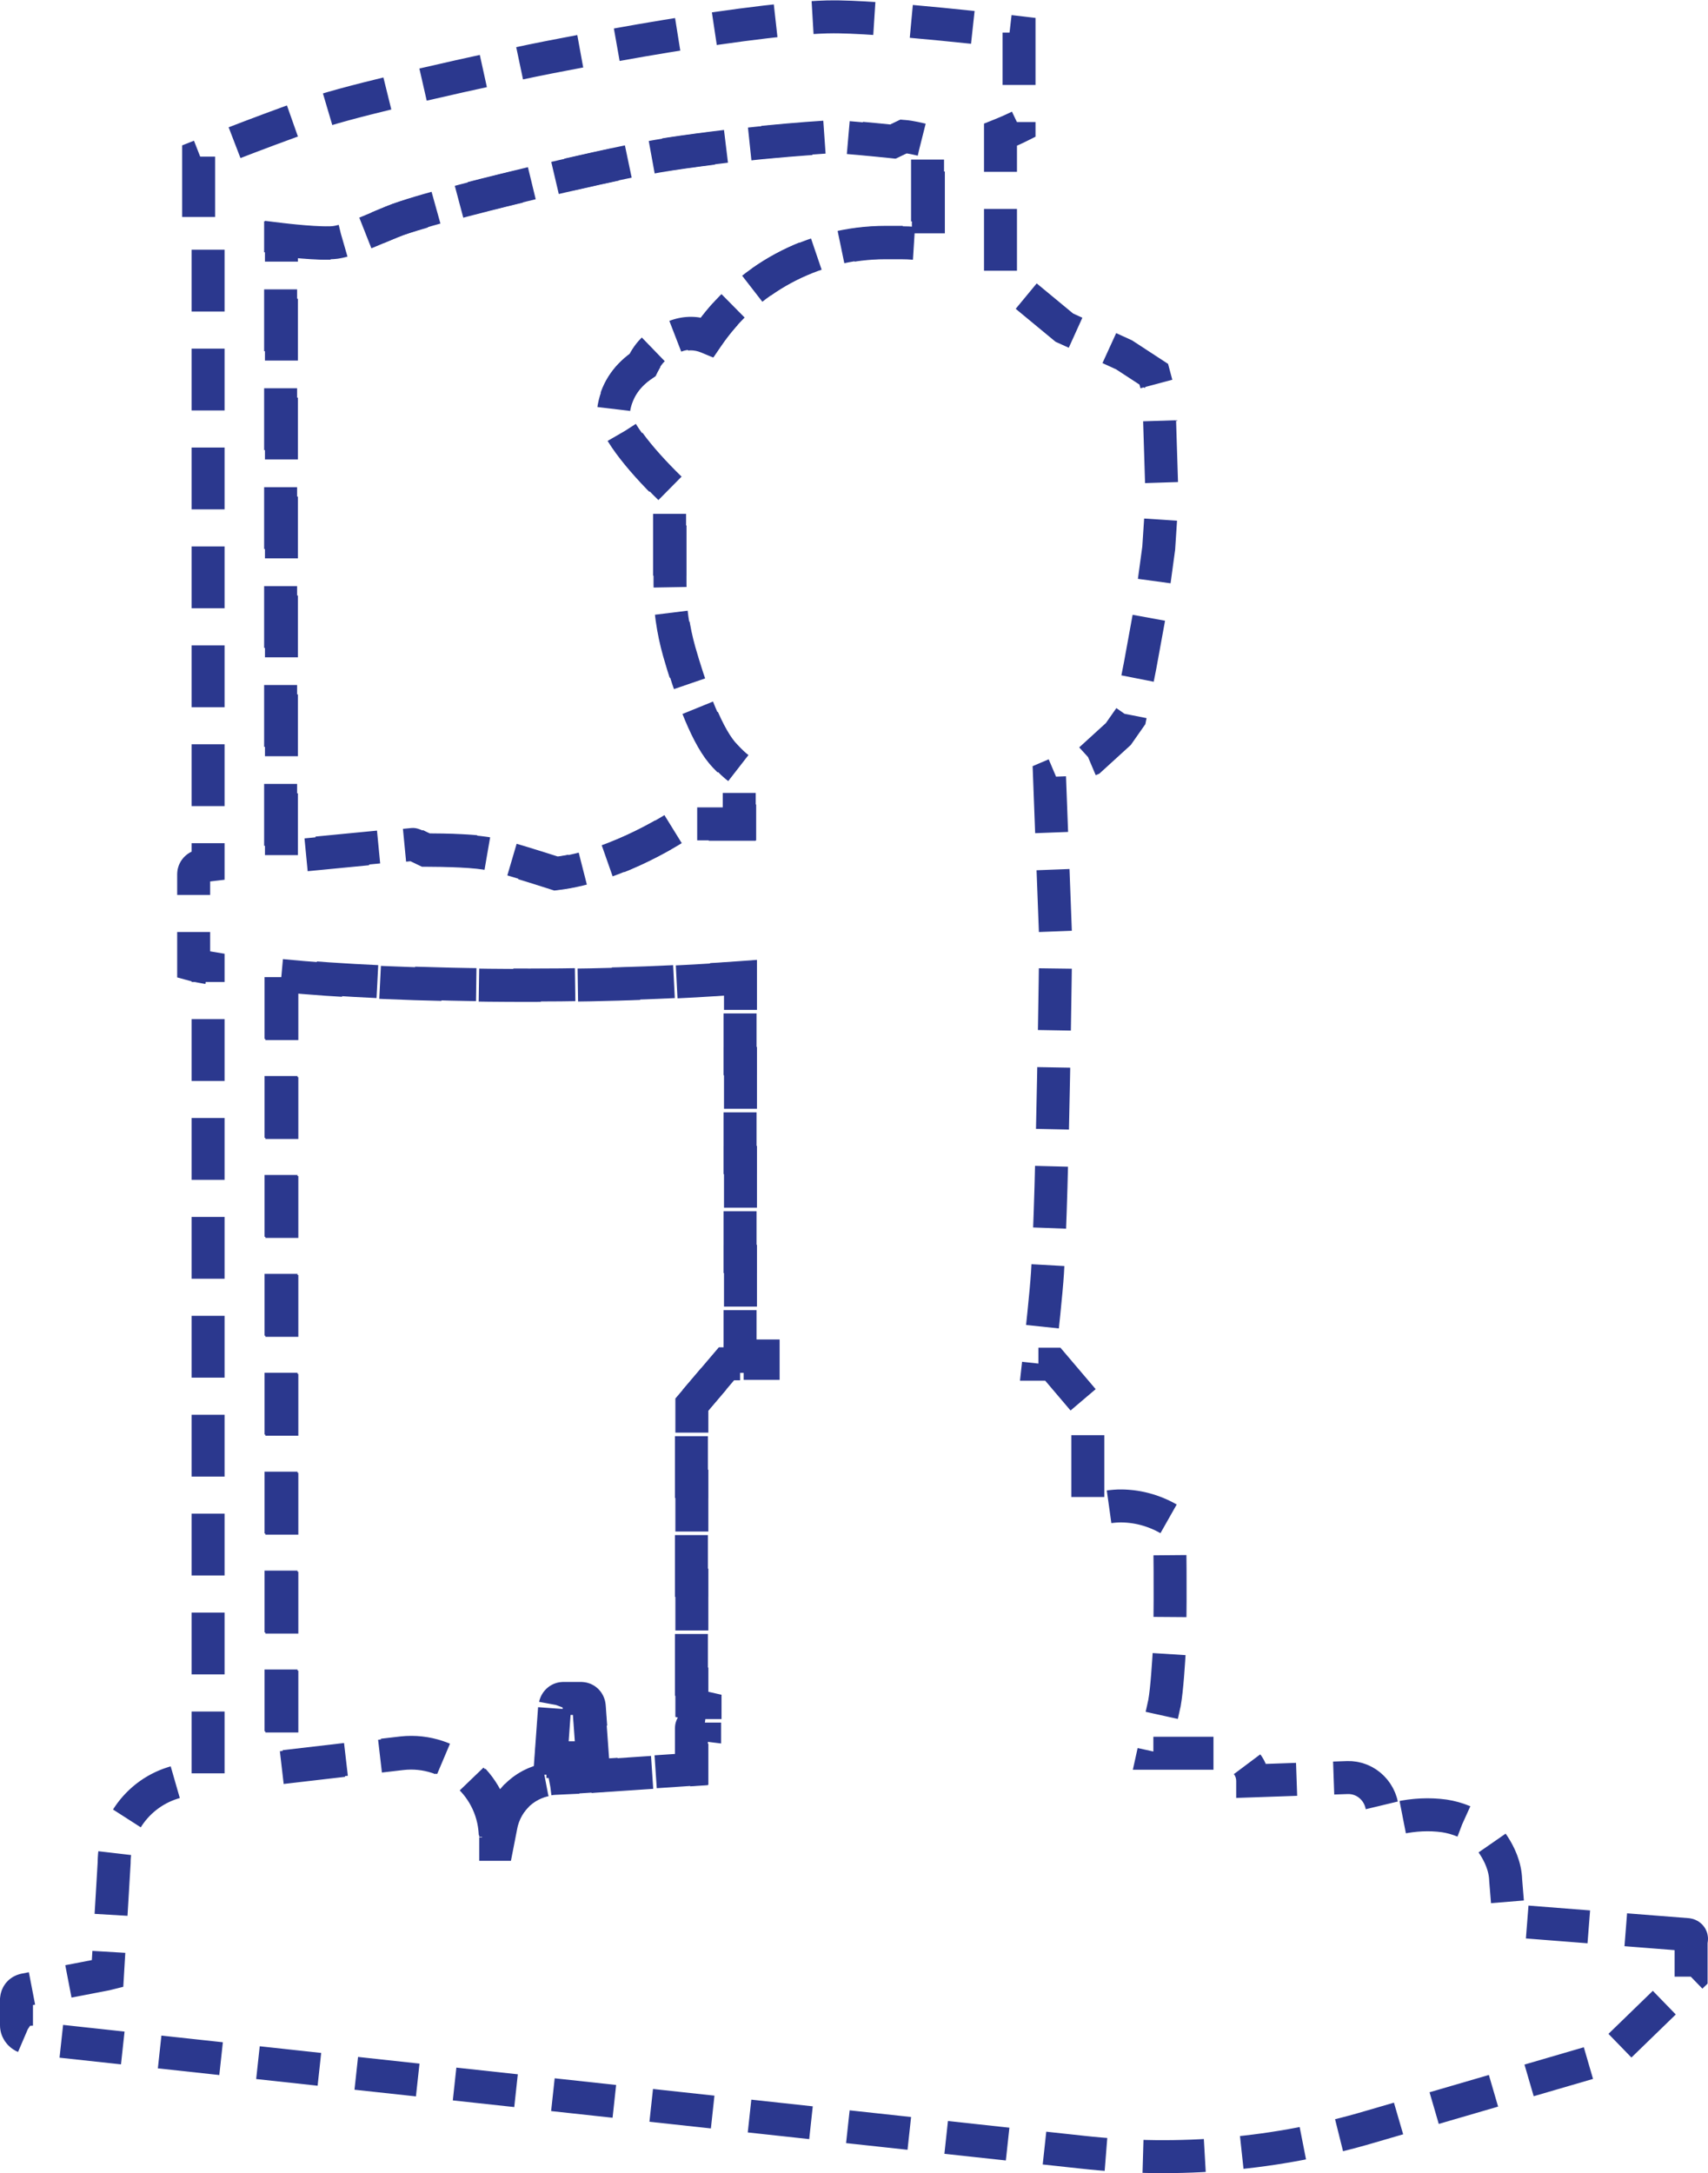 <!-- Generator: Adobe Illustrator 18.0.0, SVG Export Plug-In  -->
<svg version="1.1"
	 xmlns="http://www.w3.org/2000/svg" xmlns:xlink="http://www.w3.org/1999/xlink" xmlns:a="http://ns.adobe.com/AdobeSVGViewerExtensions/3.0/"
	 x="0px" y="0px" width="414.5px" height="527.3px" viewBox="0 0 414.5 527.3" enable-background="new 0 0 414.5 527.3"
	 xml:space="preserve">
<defs>
</defs>
<g id="_x33_d_copy_2">
	<g id="Layer_1_copy_4">
	</g>
	<g>
		<path fill="none" stroke="#2B388E" stroke-width="8" stroke-miterlimit="10" stroke-dasharray="15,9" d="M120.3,445.8v1.7l0.4,0
			l0.9-4.6c1.2-6.3,6.5-11,12.9-11.4l2.1-0.1v-4.9h-2.8l0.9-12.5c0.1-1,0.9-1.9,2-1.9h4.3c1.1,0,1.9,0.8,2,1.9l0.9,12.5h-2.8v4.6
			l26.8-1.8v-10.1c0-0.6,0.5-1.1,1.1-1c0.5,0,1.2,0.1,2.1,0.2v-4c-2.2-0.5-3.2-0.8-3.2-0.8v-72.8l8.5-10h8.8v-1.8h-5.5v-91.8
			c-13.7,1-30.8,1.8-51.1,1.8c-27.4,0-47.1-1.2-60.2-2.4v192.1l29.2-3.4C109.6,424,120.3,433.5,120.3,445.8z"/>
		<path fill="none" stroke="#2B388E" stroke-width="8" stroke-miterlimit="10" stroke-dasharray="15,9" d="M103.3,206.3
			c4.9,0,12.7,0.2,15.9,1c3,0.7,10.1,2.9,15.7,4.7c15.3-1.8,30.3-12,30.3-12h14.2v-13.3c-0.3-0.2-0.6-0.4-0.9-0.7
			c-1.2-1.1-2.4-2.2-3.3-3.3c-4.3-5.1-8.1-16.5-10.4-24.5c-1.5-5.3-2.3-10.9-2.3-16.4v-23.2c-7.4-7.2-14.3-15.7-13.6-19.6
			c0.9-4.8,3.6-8.1,7-10.4c1.5-3.2,3.6-5.3,7.6-6.8c2.9-1.1,5.7-1,8.1,0c9.4-13.8,25.3-22.9,43.3-22.9h3.8c2.2,0,4.3,0.2,6.4,0.5
			v-25c-2.3-0.5-4.4-1-6-1.2l-2.5,1.2c0,0-5.6-0.6-12.9-1.2c-4.1,0.2-12.3,0.8-16.4,1.2c-7,0.6-20.9,2.3-27.8,3.5
			c-7.6,1.3-22.5,4.7-30,6.5c-8.3,2-24.9,6.1-33,8.9c-3.8,1.4-11.2,5-15.2,5.6c-3.3,0.5-13.2-0.7-13.2-0.7v149.8l32-3.1
			C100.3,204.8,101.4,205.4,103.3,206.3z"/>
		<path fill="none" stroke="#2B388E" stroke-width="8" stroke-miterlimit="10" stroke-dasharray="15,9" d="M409.5,469.4l-43.3-3.4
			l-0.8-9.8c-0.2-6.8-5.8-12-5.8-12l-0.3,0.1c-2.6-2-5.6-3.2-8.8-3.7c-3.7-0.5-7.4-0.3-11.1,0.5l-3.9,0.9l0-2.1
			c0.1-4.8-3.8-8.8-8.6-8.6l-22.9,0.8c0-3.7-3-6.7-6.7-6.7h-17.4l2.5-11.3c0.1-0.3,0.1-0.6,0.2-0.9c0.6-3.3,1-9.9,1.2-13.2
			c0.2-5.3,0.2-17.8,0.1-25.3c0,0,0,0,0,0v-6c-3.9-2.3-8.2-3.4-12.5-3.3c-2.5,0.1-5,0.6-7.4,1.5v-25.9l-8.5-10H252
			c0.9-8.1,1.9-17.4,2.2-22.1c1.3-20.1,2-80.7,2-80.7l-1.5-39.7l9.9-4.2l6.8-6.2l2.8-4l2.5-12.7l2.5-13.7l2-14.7l0.8-12.2l-0.8-25.5
			l-1.2-4.5l-7.2-4.7l-7-3.2l-7.5-3.4l-9.8-8.1c-1.8-1.8-3.7-3.5-5.7-5V32.7c2.5-1,4.5-2,4.5-2V7.9c0,0-34.3-4.1-46.2-3.8
			c0,0,0,0,0,0c-0.1,0-0.2,0-0.3,0c-11.1,0.3-29.5,3-45.2,5.7v0c-7.4,1.3-14.2,2.5-19.3,3.5c-8.5,1.6-21.9,4.5-34.4,7.4
			c0,0,0,0,0,0.1c-9,2.1-17.5,4.2-23.4,6c-7.7,2.3-30.3,11.2-30.3,11.2v17.7c0,0,1.6,1.7,2.3,2v152.2l-1.7,0.2c-1,0.1-1.8,1-1.8,2
			v22c0,0,1.1,0.3,3.5,0.7v196.4l-4.8,0.6c-10.3,1.2-18,9.9-18,20.2l-1.6,26.9l-0.4,0.1L6,482.8c-1.3,0.3-1.9,1.2-2,2.3l0,0v6.3
			c0,1.5,1.2,2.8,2.7,3l256,27.8c23.5,2.6,47.3,0.5,69.9-6.2l57.6-16.8l20.2-19.6v-8.7C410.7,470.2,410.3,469.5,409.5,469.4z
			 M68.3,58.1c0,0,9.9,1.2,13.2,0.7c4-0.6,11.4-4.2,15.2-5.6c8.1-2.9,24.7-6.9,33-8.9c7.5-1.8,22.4-5.2,30-6.5
			c6.9-1.2,20.8-2.9,27.8-3.5c4.1-0.4,12.3-1.1,16.4-1.2c7.3,0.6,12.9,1.2,12.9,1.2l2.5-1.2c1.5,0.1,3.7,0.6,6,1.2v25
			c-2.1-0.3-4.2-0.5-6.4-0.5H215c-18,0-33.9,9.1-43.3,22.9c-2.4-1-5.2-1.2-8.1,0c-3.9,1.5-6,3.6-7.6,6.8c-3.4,2.3-6.1,5.6-7,10.4
			c-0.7,3.9,6.2,12.4,13.6,19.6v23.2c0,5.6,0.8,11.1,2.3,16.4c2.3,8,6.1,19.4,10.4,24.5c1,1.1,2.1,2.3,3.3,3.3
			c0.3,0.2,0.6,0.5,0.9,0.7v13.3h-14.2c0,0-15,10.2-30.3,12c-5.6-1.8-12.7-4-15.7-4.7c-3.2-0.8-11-1-15.9-1c-2-0.9-3.1-1.5-3.1-1.5
			l-32,3.1V58.1z M68.3,236.7c13.1,1.3,32.7,2.4,60.2,2.4c20.3,0,37.4-0.8,51.1-1.8v91.8h5.5v1.8h-8.8l-8.5,10v72.8
			c0,0,1,0.3,3.2,0.8v4c-0.8-0.1-1.6-0.1-2.1-0.2c-0.6-0.1-1.1,0.4-1.1,1v10.1l-26.8,1.8v-4.6h2.8l-0.9-12.5c-0.1-1-0.9-1.9-2-1.9
			h-4.3c-1.1,0-1.9,0.8-2,1.9l-0.9,12.5h2.8v4.9l-2.1,0.1c-6.4,0.4-11.7,5.1-12.9,11.4l-0.9,4.6l-0.4,0v-1.7
			c0-12.3-10.7-21.8-22.8-20.4l-29.2,3.4V236.7z"/>
	</g>
</g>
</svg>
